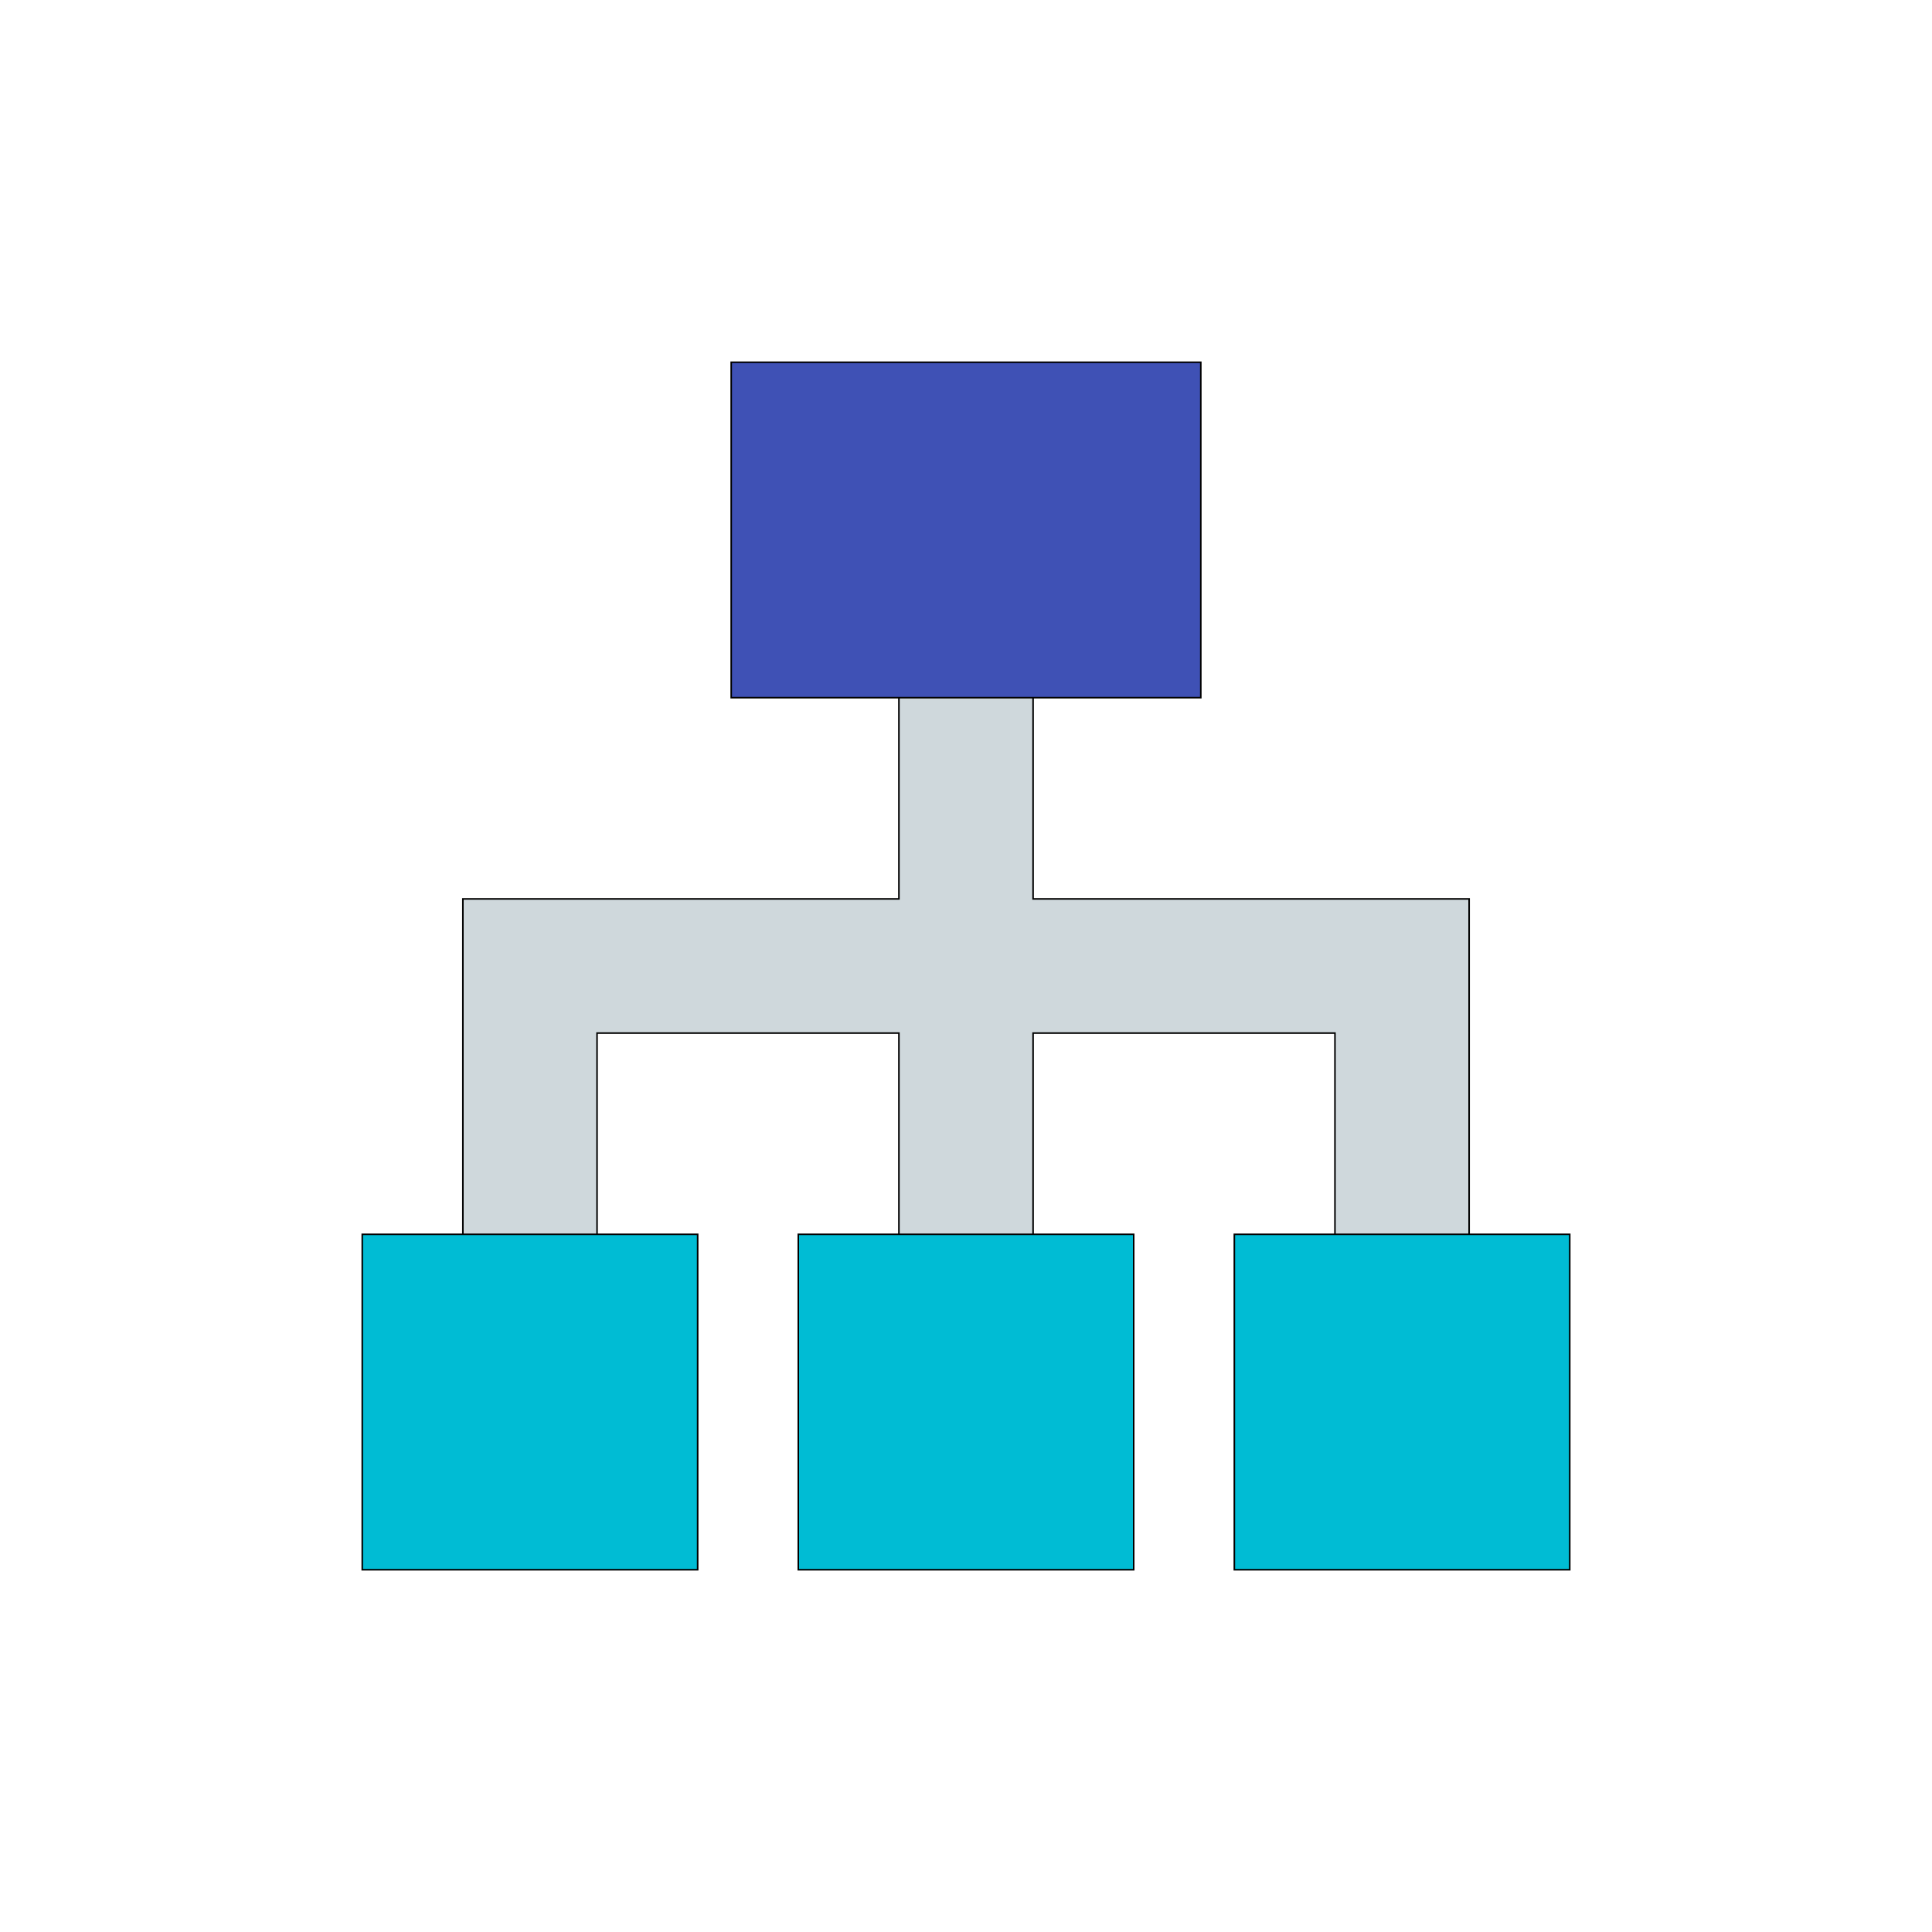 <!DOCTYPE svg PUBLIC "-//W3C//DTD SVG 1.1//EN" "http://www.w3.org/Graphics/SVG/1.1/DTD/svg11.dtd">
<!-- Uploaded to: SVG Repo, www.svgrepo.com, Transformed by: SVG Repo Mixer Tools -->
<svg width="64px" height="64px" viewBox="-102.4 -102.4 1228.80 1228.80" class="icon" version="1.1" xmlns="http://www.w3.org/2000/svg" fill="#000000" transform="matrix(1, 0, 0, 1, 0, 0)rotate(0)" stroke="#000000">
<g id="SVGRepo_bgCarrier" stroke-width="0" transform="translate(0,0), scale(1)"/>
<g id="SVGRepo_tracerCarrier" stroke-linecap="round" stroke-linejoin="round" stroke="#CCCCCC" stroke-width="6.144"/>
<g id="SVGRepo_iconCarrier">
<path d="M746.667 768h85.333V469.333H554.667v-192h-85.333v192H192v298.667h85.333V554.667h192v213.333h85.333V554.667h192z" fill="#CFD8DC"/>
<path d="M362.667 128h298.667v213.333H362.667z" fill="#3F51B5"/>
<path d="M682.667 682.667h213.333v213.333H682.667zM128 682.667h213.333v213.333H128zM405.333 682.667h213.333v213.333H405.333z" fill="#00BCD4"/>
</g>
</svg>